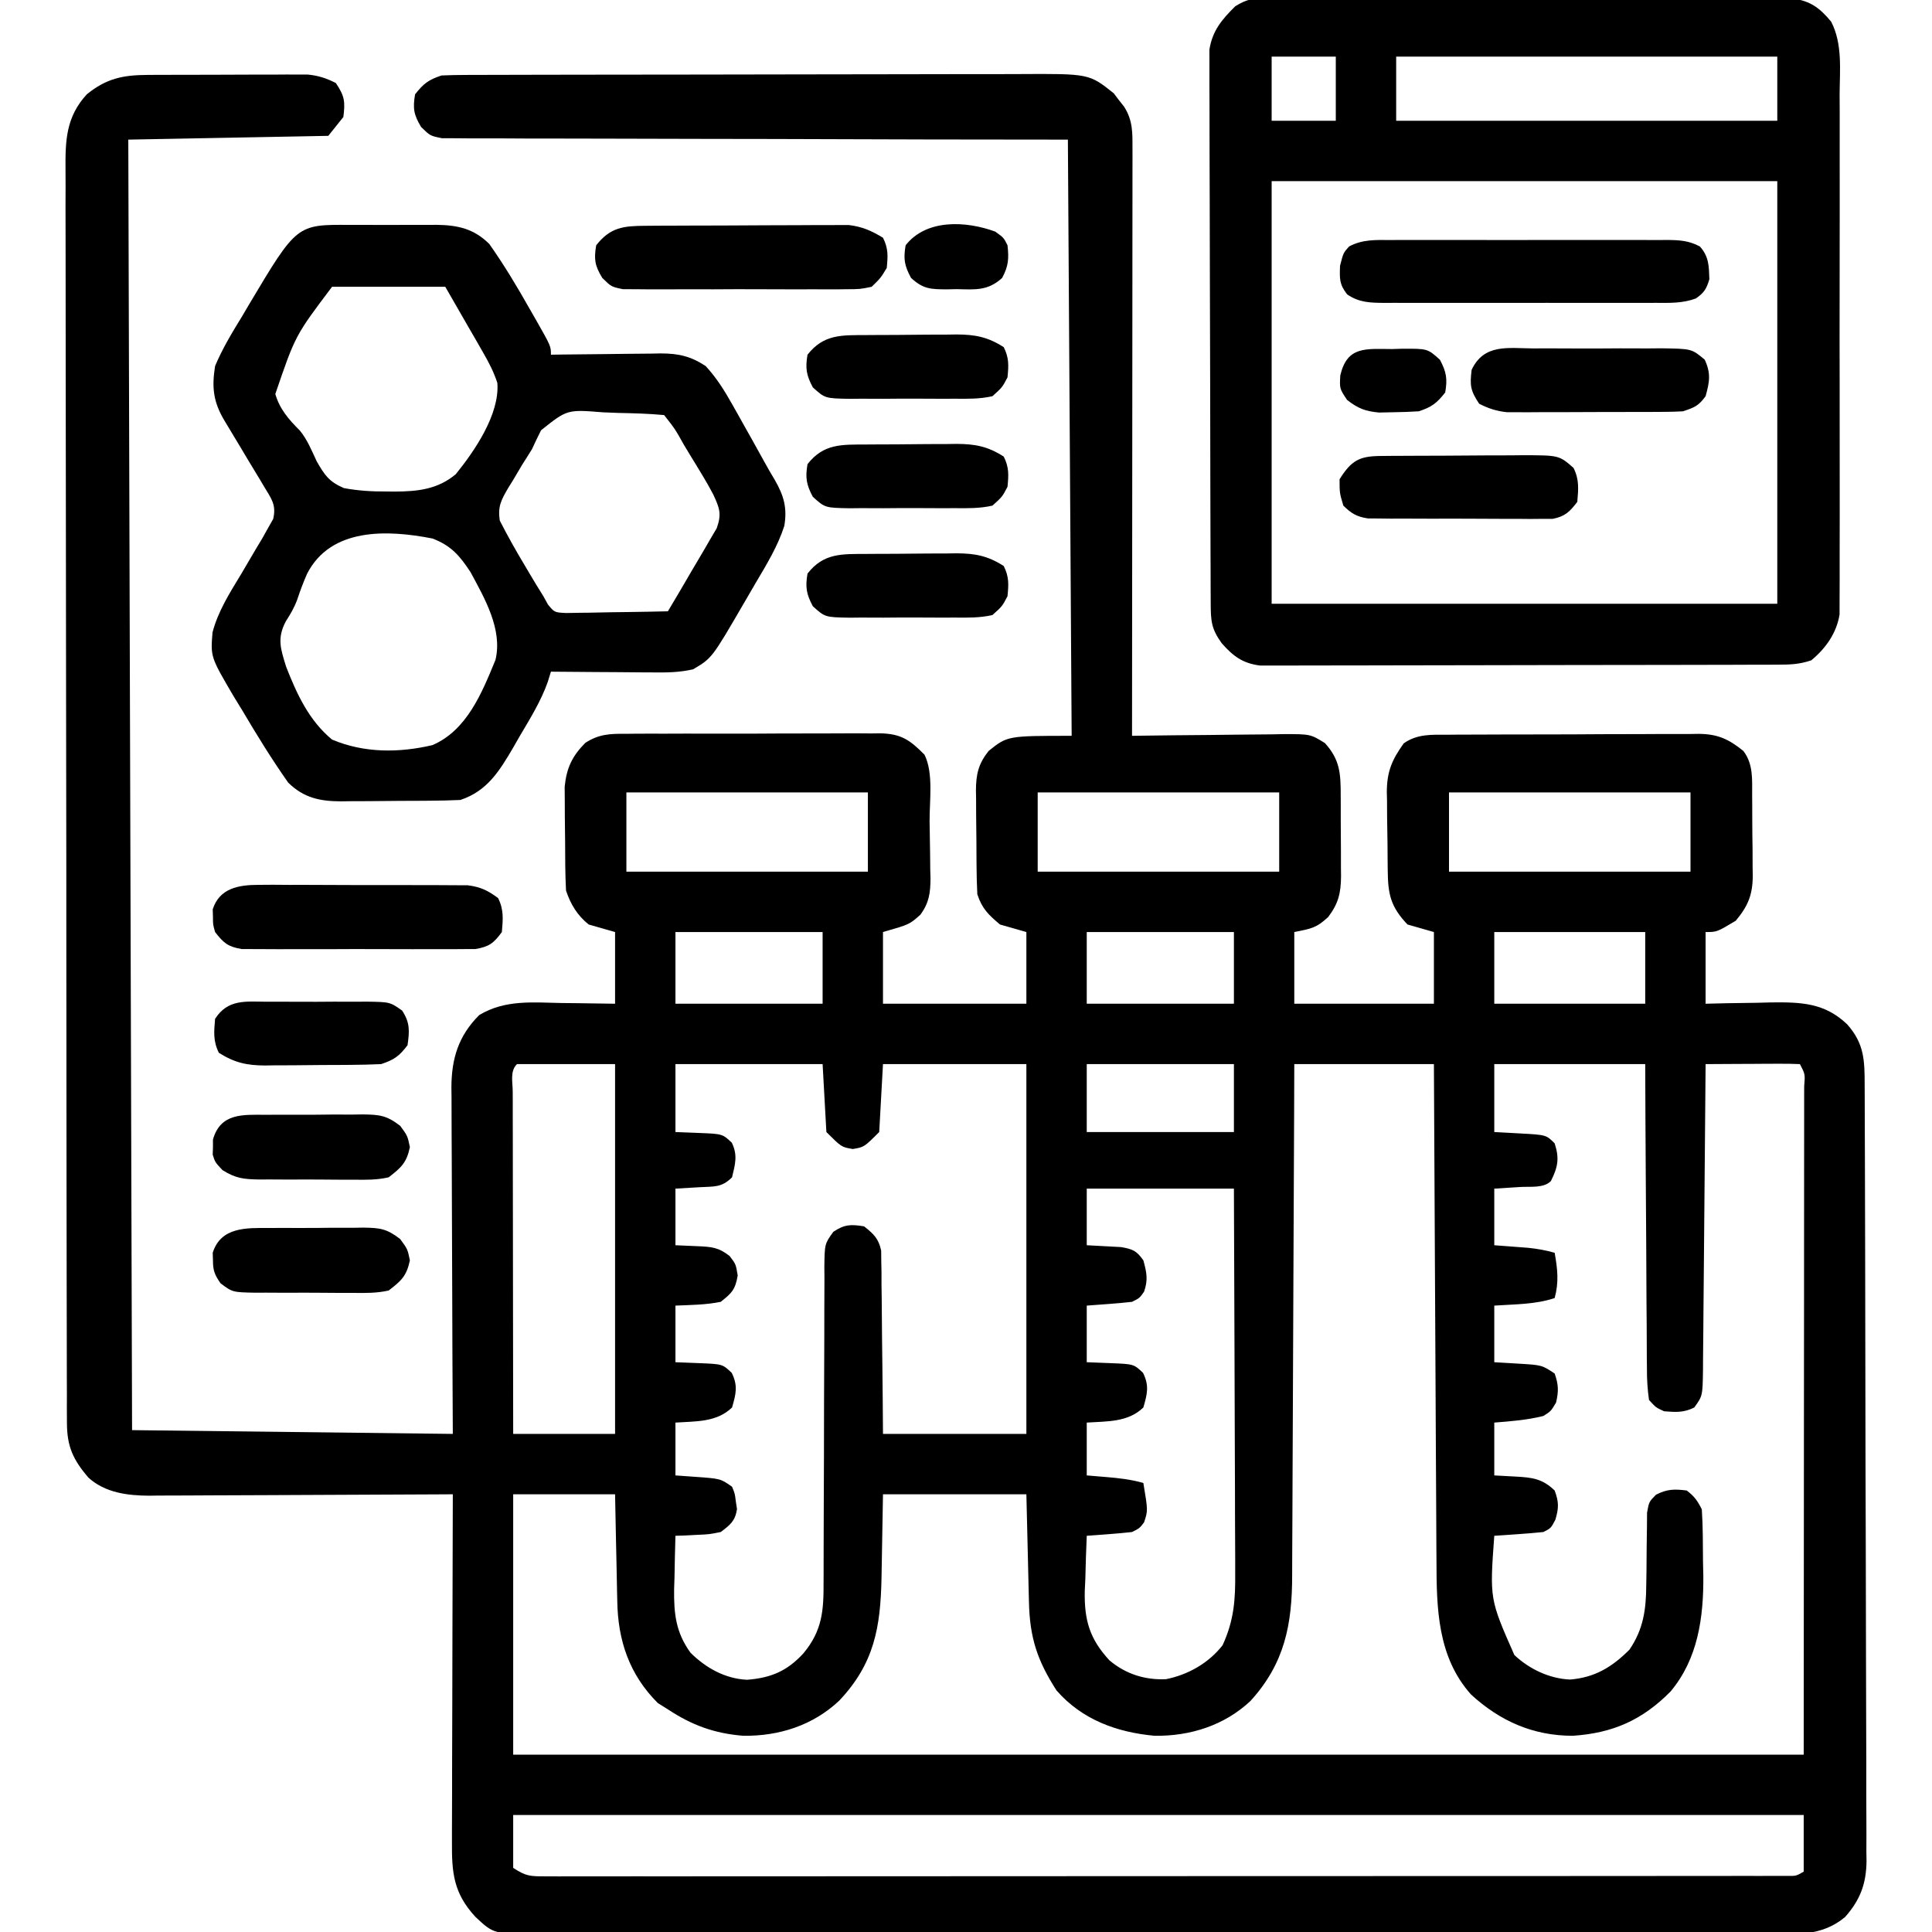 <?xml version="1.0" encoding="UTF-8"?>
<svg version="1.1" xmlns="http://www.w3.org/2000/svg" width="512" height="512">
<path d="M0 0 C1.477 -0.01 1.477 -0.01 2.983 -0.019 C4.562 -0.021 4.562 -0.021 6.172 -0.023 C7.808 -0.028 7.808 -0.028 9.478 -0.033 C11.781 -0.038 14.084 -0.04 16.387 -0.04 C19.909 -0.042 23.431 -0.06 26.953 -0.079 C29.193 -0.082 31.432 -0.084 33.672 -0.085 C34.724 -0.092 35.776 -0.1 36.86 -0.107 C37.845 -0.104 38.829 -0.101 39.844 -0.098 C40.706 -0.099 41.568 -0.101 42.456 -0.102 C45.298 0.183 47.377 0.852 49.922 2.145 C52.264 5.658 52.418 7.01 51.922 11.145 C50.602 12.795 49.282 14.445 47.922 16.145 C30.432 16.475 12.942 16.805 -5.078 17.145 C-4.748 130.005 -4.418 242.865 -4.078 359.145 C23.972 359.475 52.022 359.805 80.922 360.145 C80.887 353.08 80.852 346.015 80.816 338.735 C80.801 334.255 80.787 329.775 80.775 325.296 C80.757 318.187 80.736 311.079 80.696 303.971 C80.663 298.239 80.645 292.507 80.637 286.775 C80.632 284.59 80.621 282.405 80.605 280.22 C80.583 277.156 80.58 274.092 80.581 271.028 C80.571 270.127 80.56 269.227 80.549 268.299 C80.586 260.704 82.385 254.682 87.922 249.145 C94.774 245.022 102.093 245.808 109.859 245.958 C111.225 245.973 112.59 245.987 113.955 245.999 C117.278 246.034 120.6 246.088 123.922 246.145 C123.922 239.875 123.922 233.605 123.922 227.145 C121.612 226.485 119.302 225.825 116.922 225.145 C113.923 222.731 112.141 219.802 110.922 216.145 C110.694 211.767 110.694 207.387 110.682 203.004 C110.672 200.851 110.641 198.699 110.609 196.546 C110.603 195.166 110.598 193.787 110.594 192.407 C110.584 191.159 110.575 189.911 110.565 188.625 C111.074 183.663 112.534 180.548 116.04 177.004 C119.673 174.661 122.644 174.574 126.83 174.612 C127.611 174.603 128.392 174.595 129.197 174.586 C131.771 174.563 134.344 174.57 136.918 174.579 C138.712 174.574 140.507 174.567 142.302 174.56 C146.06 174.55 149.818 174.554 153.576 174.569 C158.386 174.586 163.195 174.563 168.005 174.527 C171.71 174.505 175.415 174.507 179.121 174.515 C180.894 174.516 182.667 174.509 184.439 174.494 C186.922 174.477 189.402 174.491 191.885 174.514 C192.976 174.497 192.976 174.497 194.091 174.479 C199.766 174.584 202.079 176.265 205.922 180.145 C208.344 184.99 207.234 192.387 207.272 197.775 C207.289 199.515 207.316 201.255 207.354 202.994 C207.409 205.509 207.431 208.021 207.445 210.536 C207.479 211.694 207.479 211.694 207.514 212.876 C207.499 216.733 207.154 219.406 204.827 222.558 C201.922 225.145 201.922 225.145 194.922 227.145 C194.922 233.415 194.922 239.685 194.922 246.145 C207.462 246.145 220.002 246.145 232.922 246.145 C232.922 239.875 232.922 233.605 232.922 227.145 C230.612 226.485 228.302 225.825 225.922 225.145 C222.842 222.534 221.201 220.983 219.922 217.145 C219.802 214.691 219.734 212.265 219.719 209.809 C219.713 209.093 219.707 208.377 219.701 207.639 C219.692 206.124 219.685 204.609 219.682 203.094 C219.672 200.786 219.641 198.477 219.609 196.169 C219.603 194.695 219.598 193.221 219.594 191.747 C219.575 190.717 219.575 190.717 219.556 189.666 C219.577 185.282 220.203 182.597 222.922 179.145 C227.922 175.145 227.922 175.145 244.922 175.145 C244.427 96.935 244.427 96.935 243.922 17.145 C225.692 17.124 225.692 17.124 207.094 17.102 C199.41 17.082 191.727 17.061 184.043 17.034 C171.838 16.991 159.633 16.954 147.428 16.95 C138.54 16.947 129.653 16.926 120.765 16.885 C116.057 16.863 111.35 16.851 106.643 16.859 C102.214 16.867 97.785 16.851 93.356 16.817 C91.729 16.809 90.102 16.809 88.475 16.819 C86.256 16.83 84.038 16.811 81.819 16.785 C79.955 16.78 79.955 16.78 78.053 16.776 C74.922 16.145 74.922 16.145 72.522 13.797 C70.565 10.554 70.288 8.871 70.922 5.145 C73.154 2.297 74.472 1.295 77.922 0.145 C80.134 0.047 82.348 0.01 84.562 0.005 C85.24 0.002 85.918 -0.001 86.617 -0.004 C88.895 -0.013 91.172 -0.014 93.45 -0.016 C95.081 -0.02 96.712 -0.026 98.343 -0.031 C102.779 -0.044 107.216 -0.05 111.652 -0.055 C114.425 -0.058 117.198 -0.062 119.97 -0.066 C128.65 -0.08 137.329 -0.09 146.008 -0.094 C156.02 -0.098 166.031 -0.116 176.043 -0.145 C183.785 -0.166 191.527 -0.176 199.269 -0.178 C203.891 -0.179 208.512 -0.185 213.134 -0.202 C217.486 -0.219 221.838 -0.221 226.19 -0.212 C227.782 -0.212 229.375 -0.216 230.968 -0.226 C249.556 -0.335 249.556 -0.335 256.078 4.864 C256.522 5.452 256.965 6.04 257.422 6.645 C257.886 7.233 258.35 7.821 258.828 8.427 C261.174 12.113 261.045 15.406 261.042 19.656 C261.043 20.652 261.043 20.652 261.045 21.669 C261.046 23.898 261.041 26.127 261.035 28.357 C261.035 29.953 261.035 31.55 261.036 33.146 C261.036 37.485 261.03 41.823 261.023 46.162 C261.017 50.694 261.016 55.227 261.015 59.759 C261.012 68.344 261.004 76.929 260.994 85.513 C260.983 95.286 260.977 105.058 260.972 114.831 C260.962 134.936 260.944 155.041 260.922 175.145 C261.512 175.136 262.102 175.127 262.71 175.118 C268.859 175.03 275.006 174.969 281.155 174.926 C283.449 174.905 285.743 174.878 288.037 174.844 C291.336 174.795 294.634 174.772 297.934 174.755 C298.958 174.734 299.982 174.713 301.037 174.692 C308.183 174.69 308.183 174.69 312.028 177.06 C316.047 181.486 316.23 185.165 316.223 191.016 C316.227 191.776 316.231 192.535 316.236 193.317 C316.241 194.92 316.242 196.523 316.238 198.126 C316.234 200.571 316.258 203.015 316.283 205.46 C316.285 207.02 316.286 208.581 316.285 210.141 C316.294 210.869 316.304 211.596 316.313 212.345 C316.273 216.802 315.618 219.58 312.922 223.145 C309.778 226.079 308.449 226.24 303.922 227.145 C303.922 233.415 303.922 239.685 303.922 246.145 C316.132 246.145 328.342 246.145 340.922 246.145 C340.922 239.875 340.922 233.605 340.922 227.145 C338.612 226.485 336.302 225.825 333.922 225.145 C329.409 220.394 328.749 217.105 328.684 210.759 C328.676 210.023 328.667 209.288 328.659 208.531 C328.645 206.971 328.635 205.412 328.627 203.853 C328.61 201.484 328.566 199.117 328.521 196.749 C328.511 195.231 328.503 193.714 328.496 192.196 C328.479 191.495 328.461 190.793 328.443 190.071 C328.467 184.57 329.803 181.524 332.922 177.145 C336.512 174.596 340.389 174.849 344.625 174.855 C345.396 174.848 346.167 174.841 346.962 174.834 C349.508 174.815 352.055 174.811 354.602 174.809 C356.375 174.803 358.149 174.796 359.922 174.789 C363.639 174.777 367.356 174.773 371.074 174.775 C375.831 174.775 380.587 174.748 385.344 174.713 C389.007 174.691 392.671 174.687 396.334 174.688 C398.087 174.686 399.841 174.677 401.594 174.661 C404.05 174.642 406.505 174.647 408.96 174.659 C409.681 174.648 410.401 174.637 411.143 174.625 C416.184 174.688 419.021 176.01 422.922 179.145 C425.608 182.637 425.245 186.748 425.258 190.981 C425.264 191.738 425.271 192.495 425.278 193.275 C425.288 194.874 425.293 196.472 425.292 198.071 C425.297 200.505 425.333 202.938 425.371 205.372 C425.377 206.929 425.381 208.486 425.383 210.044 C425.397 210.766 425.412 211.488 425.426 212.232 C425.381 217.338 424.167 220.235 420.922 224.145 C415.922 227.145 415.922 227.145 412.922 227.145 C412.922 233.415 412.922 239.685 412.922 246.145 C414.85 246.099 416.779 246.052 418.766 246.005 C421.318 245.967 423.87 245.931 426.422 245.895 C427.69 245.862 428.959 245.828 430.266 245.794 C438.189 245.711 444.467 245.866 450.467 251.629 C455.033 256.806 455.072 261.25 455.076 267.842 C455.08 268.742 455.085 269.641 455.089 270.568 C455.102 273.594 455.109 276.62 455.115 279.646 C455.123 281.811 455.131 283.976 455.14 286.14 C455.166 293.26 455.181 300.381 455.195 307.501 C455.201 309.951 455.206 312.401 455.211 314.851 C455.233 325.041 455.252 335.231 455.263 345.422 C455.279 360.031 455.312 374.641 455.369 389.25 C455.408 399.52 455.428 409.789 455.433 420.058 C455.437 426.193 455.449 432.328 455.481 438.463 C455.511 444.236 455.517 450.008 455.506 455.781 C455.505 457.898 455.514 460.015 455.531 462.132 C455.554 465.026 455.546 467.919 455.53 470.813 C455.544 471.648 455.558 472.483 455.572 473.342 C455.49 479.393 453.929 483.564 449.922 488.145 C443.653 493.423 436.7 492.708 428.833 492.653 C427.388 492.658 425.942 492.664 424.497 492.672 C420.533 492.689 416.571 492.681 412.607 492.668 C408.33 492.659 404.052 492.673 399.775 492.684 C391.399 492.702 383.023 492.698 374.647 492.686 C367.841 492.677 361.034 492.676 354.228 492.681 C353.259 492.681 352.29 492.682 351.292 492.682 C349.324 492.684 347.356 492.685 345.389 492.686 C326.936 492.698 308.484 492.685 290.032 492.663 C274.197 492.645 258.362 492.648 242.526 492.667 C224.138 492.688 205.751 492.697 187.363 492.684 C185.403 492.683 183.443 492.682 181.482 492.681 C180.518 492.68 179.553 492.679 178.559 492.679 C171.76 492.675 164.96 492.681 158.161 492.69 C149.876 492.702 141.592 492.699 133.307 492.677 C129.079 492.667 124.852 492.663 120.624 492.676 C116.755 492.688 112.886 492.681 109.016 492.66 C107.616 492.656 106.216 492.658 104.816 492.668 C91.847 492.75 91.847 492.75 86.922 488.145 C81.099 481.838 80.632 476.452 80.695 468.214 C80.695 467.219 80.694 466.223 80.694 465.197 C80.695 461.913 80.711 458.629 80.727 455.344 C80.73 453.065 80.733 450.785 80.735 448.505 C80.743 442.51 80.762 436.514 80.785 430.519 C80.805 424.399 80.814 418.279 80.824 412.159 C80.846 400.154 80.88 388.15 80.922 376.145 C79.85 376.152 78.778 376.159 77.673 376.165 C67.551 376.226 57.429 376.271 47.306 376.301 C42.103 376.316 36.899 376.338 31.696 376.372 C26.671 376.404 21.646 376.422 16.621 376.43 C14.707 376.435 12.793 376.446 10.88 376.462 C8.192 376.484 5.504 376.487 2.816 376.486 C1.639 376.502 1.639 376.502 0.438 376.519 C-5.267 376.487 -11.19 375.75 -15.609 371.764 C-19.729 366.994 -21.327 363.464 -21.338 357.209 C-21.345 355.987 -21.352 354.765 -21.36 353.506 C-21.357 352.147 -21.355 350.789 -21.352 349.431 C-21.357 347.989 -21.362 346.548 -21.368 345.106 C-21.382 341.14 -21.384 337.174 -21.384 333.208 C-21.385 328.933 -21.398 324.657 -21.41 320.382 C-21.433 311.03 -21.441 301.679 -21.446 292.328 C-21.449 286.49 -21.455 280.652 -21.463 274.814 C-21.482 258.652 -21.499 242.49 -21.501 226.328 C-21.502 225.294 -21.502 224.259 -21.502 223.193 C-21.502 221.096 -21.503 218.999 -21.503 216.902 C-21.503 215.861 -21.503 214.819 -21.504 213.747 C-21.504 212.704 -21.504 211.662 -21.504 210.588 C-21.508 193.697 -21.535 176.805 -21.572 159.914 C-21.61 142.575 -21.63 125.236 -21.63 107.897 C-21.63 98.16 -21.639 88.424 -21.668 78.687 C-21.692 70.397 -21.7 62.106 -21.685 53.816 C-21.677 49.586 -21.678 45.356 -21.701 41.126 C-21.722 37.252 -21.719 33.379 -21.698 29.505 C-21.695 28.105 -21.7 26.705 -21.714 25.306 C-21.789 17.411 -21.609 11.174 -16.078 5.145 C-10.911 0.947 -6.518 0.029 0 0 Z M126.922 190.145 C126.922 197.075 126.922 204.005 126.922 211.145 C148.042 211.145 169.162 211.145 190.922 211.145 C190.922 204.215 190.922 197.285 190.922 190.145 C169.802 190.145 148.682 190.145 126.922 190.145 Z M235.922 190.145 C235.922 197.075 235.922 204.005 235.922 211.145 C257.042 211.145 278.162 211.145 299.922 211.145 C299.922 204.215 299.922 197.285 299.922 190.145 C278.802 190.145 257.682 190.145 235.922 190.145 Z M344.922 190.145 C344.922 197.075 344.922 204.005 344.922 211.145 C366.042 211.145 387.162 211.145 408.922 211.145 C408.922 204.215 408.922 197.285 408.922 190.145 C387.802 190.145 366.682 190.145 344.922 190.145 Z M139.922 227.145 C139.922 233.415 139.922 239.685 139.922 246.145 C152.792 246.145 165.662 246.145 178.922 246.145 C178.922 239.875 178.922 233.605 178.922 227.145 C166.052 227.145 153.182 227.145 139.922 227.145 Z M248.922 227.145 C248.922 233.415 248.922 239.685 248.922 246.145 C261.792 246.145 274.662 246.145 287.922 246.145 C287.922 239.875 287.922 233.605 287.922 227.145 C275.052 227.145 262.182 227.145 248.922 227.145 Z M356.922 227.145 C356.922 233.415 356.922 239.685 356.922 246.145 C370.122 246.145 383.322 246.145 396.922 246.145 C396.922 239.875 396.922 233.605 396.922 227.145 C383.722 227.145 370.522 227.145 356.922 227.145 Z M97.922 262.145 C96.011 264.056 96.802 266.884 96.797 269.425 C96.801 270.329 96.805 271.232 96.808 272.163 C96.808 273.109 96.808 274.056 96.808 275.03 C96.809 278.174 96.816 281.318 96.824 284.462 C96.826 286.635 96.828 288.808 96.829 290.982 C96.832 296.714 96.842 302.447 96.853 308.179 C96.863 314.024 96.868 319.869 96.873 325.714 C96.884 337.191 96.901 348.668 96.922 360.145 C105.832 360.145 114.742 360.145 123.922 360.145 C123.922 327.805 123.922 295.465 123.922 262.145 C115.342 262.145 106.762 262.145 97.922 262.145 Z M139.922 262.145 C139.922 268.085 139.922 274.025 139.922 280.145 C143.047 280.269 143.047 280.269 146.234 280.395 C152.385 280.639 152.385 280.639 154.852 282.966 C156.469 286.259 155.761 288.66 154.922 292.145 C152.151 294.916 150.157 294.543 146.297 294.77 C143.141 294.956 143.141 294.956 139.922 295.145 C139.922 300.095 139.922 305.045 139.922 310.145 C142.768 310.269 142.768 310.269 145.672 310.395 C149.423 310.558 151.305 310.659 154.281 313.005 C155.922 315.145 155.922 315.145 156.422 318.145 C155.799 321.881 154.869 322.823 151.922 325.145 C147.903 325.957 144.037 325.966 139.922 326.145 C139.922 331.095 139.922 336.045 139.922 341.145 C142.005 341.228 144.088 341.31 146.234 341.395 C152.39 341.639 152.39 341.639 154.84 343.969 C156.525 347.359 155.958 349.582 154.922 353.145 C150.836 357.1 145.321 356.785 139.922 357.145 C139.922 361.765 139.922 366.385 139.922 371.145 C142.521 371.331 142.521 371.331 145.172 371.52 C151.885 372 151.885 372 154.922 374.145 C155.672 375.95 155.672 375.95 155.922 378.02 C156.025 378.698 156.128 379.376 156.234 380.075 C155.759 383.221 154.433 384.266 151.922 386.145 C148.906 386.755 148.906 386.755 145.672 386.895 C144.055 386.98 144.055 386.98 142.406 387.067 C141.586 387.093 140.767 387.119 139.922 387.145 C139.805 390.812 139.734 394.478 139.672 398.145 C139.638 399.175 139.605 400.205 139.57 401.266 C139.487 407.788 140.021 412.773 143.922 418.145 C147.989 422.175 153.098 425.025 158.887 425.302 C165.207 424.816 169.561 422.988 173.859 418.27 C178.837 412.269 179.211 406.987 179.177 399.461 C179.181 398.492 179.184 397.522 179.188 396.523 C179.195 394.422 179.198 392.321 179.196 390.219 C179.195 386.895 179.208 383.571 179.225 380.247 C179.272 370.797 179.296 361.347 179.303 351.897 C179.308 346.114 179.332 340.331 179.368 334.548 C179.378 332.344 179.38 330.139 179.375 327.935 C179.368 324.856 179.385 321.778 179.408 318.7 C179.4 317.787 179.391 316.874 179.383 315.934 C179.464 309.783 179.464 309.783 181.767 306.579 C184.724 304.611 186.439 304.565 189.922 305.145 C192.451 307.154 193.755 308.367 194.441 311.562 C194.45 312.46 194.459 313.357 194.468 314.281 C194.487 315.302 194.507 316.323 194.528 317.374 C194.529 318.469 194.53 319.564 194.531 320.692 C194.548 321.818 194.564 322.945 194.581 324.105 C194.63 327.702 194.651 331.298 194.672 334.895 C194.7 337.334 194.73 339.773 194.762 342.212 C194.839 348.19 194.879 354.166 194.922 360.145 C207.462 360.145 220.002 360.145 232.922 360.145 C232.922 327.805 232.922 295.465 232.922 262.145 C220.382 262.145 207.842 262.145 194.922 262.145 C194.592 268.085 194.262 274.025 193.922 280.145 C189.922 284.145 189.922 284.145 186.922 284.645 C183.922 284.145 183.922 284.145 179.922 280.145 C179.427 271.235 179.427 271.235 178.922 262.145 C166.052 262.145 153.182 262.145 139.922 262.145 Z M248.922 262.145 C248.922 268.085 248.922 274.025 248.922 280.145 C261.792 280.145 274.662 280.145 287.922 280.145 C287.922 274.205 287.922 268.265 287.922 262.145 C275.052 262.145 262.182 262.145 248.922 262.145 Z M303.922 262.145 C303.907 266.576 303.893 271.007 303.878 275.573 C303.827 290.221 303.761 304.869 303.686 319.518 C303.641 328.398 303.602 337.278 303.575 346.158 C303.552 353.902 303.519 361.645 303.473 369.388 C303.449 373.485 303.431 377.582 303.424 381.679 C303.418 385.542 303.398 389.404 303.368 393.267 C303.359 394.678 303.355 396.09 303.357 397.502 C303.368 410.685 301.366 420.953 292.328 430.899 C285.411 437.408 276.324 440.274 266.922 440.145 C256.88 439.232 247.694 435.883 240.922 428.145 C235.78 420.166 233.805 414.082 233.605 404.661 C233.587 403.938 233.568 403.214 233.549 402.469 C233.481 399.778 233.421 397.087 233.359 394.395 C233.215 388.373 233.071 382.35 232.922 376.145 C220.382 376.145 207.842 376.145 194.922 376.145 C194.712 387.213 194.712 387.213 194.534 398.281 C194.269 411.427 192.618 420.997 183.328 430.833 C176.376 437.391 167.391 440.26 157.922 440.145 C150.257 439.537 144.316 437.36 137.922 433.145 C137.035 432.588 136.148 432.032 135.234 431.458 C127.698 423.922 124.662 414.876 124.508 404.466 C124.488 403.653 124.469 402.84 124.449 402.003 C124.39 399.425 124.343 396.848 124.297 394.27 C124.259 392.515 124.22 390.76 124.18 389.005 C124.082 384.718 124.003 380.432 123.922 376.145 C115.012 376.145 106.102 376.145 96.922 376.145 C96.922 398.915 96.922 421.685 96.922 445.145 C209.782 445.145 322.642 445.145 438.922 445.145 C438.942 415.136 438.963 385.127 438.984 354.208 C438.998 339.969 438.998 339.969 439.012 325.442 C439.015 316.969 439.015 316.969 439.017 308.496 C439.018 304.708 439.022 300.92 439.027 297.131 C439.034 292.309 439.036 287.486 439.035 282.663 C439.035 280.888 439.037 279.112 439.041 277.336 C439.046 274.949 439.045 272.562 439.042 270.175 C439.045 269.47 439.048 268.765 439.051 268.038 C439.314 264.813 439.314 264.813 437.922 262.145 C436.068 262.058 434.211 262.038 432.355 262.048 C431.231 262.051 430.106 262.054 428.947 262.057 C427.763 262.066 426.579 262.074 425.359 262.083 C424.172 262.087 422.984 262.092 421.76 262.096 C418.814 262.108 415.868 262.125 412.922 262.145 C412.91 263.767 412.91 263.767 412.897 265.421 C412.82 275.604 412.732 285.786 412.634 295.968 C412.584 301.203 412.538 306.438 412.5 311.673 C412.463 316.724 412.417 321.775 412.364 326.826 C412.345 328.754 412.33 330.682 412.319 332.61 C412.302 335.309 412.273 338.007 412.241 340.705 C412.237 341.904 412.237 341.904 412.234 343.126 C412.129 350.08 412.129 350.08 409.922 353.145 C407.113 354.55 405.034 354.394 401.922 354.145 C399.761 353.162 399.761 353.162 397.922 351.145 C397.511 348.188 397.358 345.596 397.376 342.635 C397.366 341.766 397.355 340.898 397.345 340.003 C397.315 337.13 397.314 334.257 397.312 331.384 C397.298 329.392 397.281 327.401 397.262 325.41 C397.219 320.168 397.199 314.925 397.184 309.682 C397.161 303.393 397.108 297.104 397.061 290.815 C396.992 281.258 396.96 271.702 396.922 262.145 C383.722 262.145 370.522 262.145 356.922 262.145 C356.922 268.085 356.922 274.025 356.922 280.145 C360.325 280.331 360.325 280.331 363.797 280.52 C370.672 280.895 370.672 280.895 372.922 283.145 C374.22 287.149 373.79 289.41 371.922 293.145 C369.981 295.086 366.449 294.544 363.859 294.708 C361.57 294.852 359.281 294.997 356.922 295.145 C356.922 300.095 356.922 305.045 356.922 310.145 C361.414 310.487 361.414 310.487 365.906 310.829 C368.359 311.086 370.561 311.463 372.922 312.145 C373.684 316.462 374.083 319.89 372.922 324.145 C367.767 325.864 362.322 325.771 356.922 326.145 C356.922 331.095 356.922 336.045 356.922 341.145 C360.047 341.331 360.047 341.331 363.234 341.52 C369.547 341.895 369.547 341.895 372.922 344.145 C373.952 347.077 374.002 348.8 373.297 351.833 C371.922 354.145 371.922 354.145 369.922 355.395 C365.607 356.474 361.356 356.791 356.922 357.145 C356.922 361.765 356.922 366.385 356.922 371.145 C358.819 371.248 360.717 371.352 362.672 371.458 C367.059 371.696 369.703 372.039 372.922 375.145 C374.054 378.218 374.04 379.744 373.109 382.895 C371.922 385.145 371.922 385.145 369.922 386.145 C367.718 386.375 365.508 386.556 363.297 386.708 C362.108 386.792 360.92 386.875 359.695 386.962 C358.78 387.022 357.865 387.083 356.922 387.145 C355.695 403.909 355.695 403.909 362.242 418.739 C366.221 422.479 371.495 424.981 376.965 425.243 C383.561 424.72 388.124 421.943 392.734 417.333 C396.433 411.943 397.162 406.662 397.195 400.223 C397.216 398.951 397.237 397.679 397.258 396.368 C397.277 394.371 397.297 392.374 397.303 390.377 C397.312 388.43 397.347 386.483 397.383 384.536 C397.391 383.381 397.399 382.227 397.408 381.037 C397.922 378.145 397.922 378.145 399.764 376.269 C402.683 374.749 404.677 374.731 407.922 375.145 C409.959 376.69 410.783 377.867 411.922 380.145 C412.225 384.743 412.2 389.351 412.234 393.958 C412.263 395.223 412.292 396.488 412.322 397.792 C412.396 408.789 410.912 419.747 403.617 428.434 C396.119 436.002 388.312 439.442 377.723 440.145 C367.209 440.145 358.423 436.25 350.746 429.192 C341.855 419.216 341.622 406.365 341.603 393.721 C341.594 392.281 341.584 390.842 341.573 389.402 C341.545 385.518 341.53 381.635 341.517 377.751 C341.501 373.683 341.475 369.615 341.449 365.547 C341.402 357.855 341.366 350.163 341.332 342.471 C341.294 333.709 341.245 324.948 341.194 316.186 C341.091 298.172 341.003 280.159 340.922 262.145 C328.712 262.145 316.502 262.145 303.922 262.145 Z M248.922 295.145 C248.922 300.095 248.922 305.045 248.922 310.145 C253.463 310.389 253.463 310.389 258.004 310.634 C261.135 311.183 262.11 311.592 263.922 314.145 C264.803 317.331 265.214 319.314 264.109 322.458 C262.922 324.145 262.922 324.145 260.922 325.145 C258.884 325.374 256.841 325.556 254.797 325.708 C252.858 325.852 250.919 325.997 248.922 326.145 C248.922 331.095 248.922 336.045 248.922 341.145 C251.005 341.228 253.088 341.31 255.234 341.395 C261.39 341.639 261.39 341.639 263.84 343.969 C265.525 347.359 264.958 349.582 263.922 353.145 C259.836 357.1 254.321 356.785 248.922 357.145 C248.922 361.765 248.922 366.385 248.922 371.145 C250.654 371.29 252.387 371.434 254.172 371.583 C257.528 371.862 260.678 372.226 263.922 373.145 C265.144 380.479 265.144 380.479 264.109 383.583 C262.922 385.145 262.922 385.145 260.922 386.145 C258.884 386.374 256.841 386.556 254.797 386.708 C253.701 386.792 252.605 386.875 251.477 386.962 C250.634 387.022 249.79 387.083 248.922 387.145 C248.746 390.957 248.64 394.768 248.547 398.583 C248.497 399.652 248.446 400.721 248.395 401.823 C248.254 409.506 249.663 414.427 254.922 420.145 C259.238 423.78 264.323 425.403 269.922 425.145 C275.768 423.98 281.25 420.877 284.922 416.145 C287.952 409.568 288.338 404.047 288.262 396.864 C288.263 395.761 288.263 394.657 288.264 393.521 C288.262 389.895 288.238 386.27 288.215 382.645 C288.209 380.123 288.205 377.601 288.202 375.079 C288.192 369.133 288.168 363.187 288.138 357.241 C288.104 350.467 288.088 343.693 288.073 336.919 C288.042 322.994 287.987 309.07 287.922 295.145 C275.052 295.145 262.182 295.145 248.922 295.145 Z M96.922 461.145 C96.922 465.765 96.922 470.385 96.922 475.145 C100.34 477.424 101.535 477.395 105.548 477.394 C106.727 477.399 107.906 477.403 109.12 477.408 C110.421 477.403 111.722 477.398 113.063 477.393 C114.454 477.394 115.845 477.397 117.237 477.4 C121.068 477.406 124.9 477.4 128.732 477.392 C132.861 477.385 136.989 477.39 141.118 477.394 C149.21 477.399 157.302 477.393 165.393 477.384 C174.808 477.374 184.223 477.374 193.639 477.374 C210.433 477.375 227.226 477.366 244.02 477.351 C260.331 477.337 276.643 477.33 292.954 477.331 C294.461 477.331 294.461 477.331 295.998 477.331 C297.503 477.331 297.503 477.331 299.038 477.331 C317.586 477.331 336.134 477.326 354.683 477.317 C361.252 477.314 367.822 477.313 374.391 477.312 C382.392 477.311 390.392 477.307 398.393 477.298 C402.478 477.293 406.563 477.29 410.648 477.291 C414.383 477.292 418.118 477.289 421.853 477.282 C423.854 477.279 425.856 477.281 427.857 477.284 C429.033 477.28 430.209 477.277 431.421 477.274 C432.953 477.273 432.953 477.273 434.516 477.272 C436.935 477.305 436.935 477.305 438.922 476.145 C438.922 471.195 438.922 466.245 438.922 461.145 C326.062 461.145 213.202 461.145 96.922 461.145 Z " fill="#000000" transform="translate(39.078,19.855)"/>
<path d="M0 0 C1.867 -0.015 1.867 -0.015 3.773 -0.03 C5.144 -0.02 6.516 -0.011 7.888 -0.001 C9.339 -0.004 10.789 -0.01 12.24 -0.017 C16.174 -0.031 20.108 -0.02 24.042 -0.003 C28.161 0.011 32.279 0.004 36.398 0.001 C43.315 -0.002 50.232 0.011 57.149 0.035 C65.143 0.061 73.137 0.063 81.131 0.051 C88.824 0.04 96.518 0.047 104.211 0.061 C107.484 0.067 110.756 0.067 114.029 0.062 C117.883 0.057 121.738 0.067 125.592 0.089 C127.006 0.094 128.42 0.095 129.833 0.09 C131.765 0.084 133.696 0.098 135.627 0.114 C136.708 0.116 137.788 0.118 138.901 0.121 C143.616 0.737 146.102 2.643 149.094 6.25 C152.144 12.148 151.37 19.057 151.331 25.521 C151.337 27.049 151.344 28.577 151.353 30.106 C151.371 34.242 151.364 38.378 151.351 42.514 C151.341 46.849 151.35 51.184 151.357 55.518 C151.364 62.796 151.354 70.073 151.335 77.35 C151.313 85.758 151.32 94.165 151.343 102.573 C151.361 109.799 151.363 117.026 151.353 124.252 C151.347 128.565 151.346 132.878 151.359 137.19 C151.37 141.244 151.362 145.298 151.339 149.352 C151.334 150.838 151.336 152.324 151.344 153.81 C151.355 155.841 151.339 157.873 151.322 159.904 C151.32 161.04 151.319 162.176 151.317 163.346 C150.531 168.275 147.653 172.33 143.814 175.501 C140.61 176.569 138.312 176.632 134.944 176.642 C133.106 176.65 133.106 176.65 131.231 176.659 C129.87 176.66 128.51 176.661 127.15 176.662 C125.719 176.667 124.289 176.672 122.858 176.677 C118.969 176.691 115.081 176.697 111.193 176.701 C108.763 176.704 106.334 176.708 103.905 176.713 C96.306 176.727 88.706 176.736 81.107 176.74 C72.333 176.745 63.559 176.762 54.785 176.791 C48.004 176.813 41.222 176.823 34.441 176.824 C30.39 176.825 26.34 176.831 22.289 176.849 C18.479 176.865 14.669 176.868 10.859 176.859 C9.461 176.858 8.064 176.862 6.666 176.872 C4.757 176.885 2.847 176.877 0.938 176.869 C-0.131 176.87 -1.199 176.872 -2.299 176.873 C-6.895 176.281 -9.425 174.369 -12.436 170.939 C-15.181 167.115 -15.316 165.076 -15.333 160.379 C-15.341 159.072 -15.348 157.765 -15.355 156.419 C-15.358 154.962 -15.361 153.506 -15.363 152.049 C-15.37 150.522 -15.376 148.994 -15.383 147.467 C-15.401 143.309 -15.411 139.152 -15.419 134.995 C-15.425 132.398 -15.431 129.801 -15.437 127.205 C-15.456 119.081 -15.47 110.958 -15.479 102.835 C-15.488 93.455 -15.515 84.076 -15.555 74.696 C-15.585 67.449 -15.6 60.201 -15.603 52.954 C-15.606 48.624 -15.615 44.295 -15.64 39.965 C-15.663 35.891 -15.667 31.816 -15.657 27.742 C-15.657 26.248 -15.663 24.754 -15.677 23.26 C-15.694 21.217 -15.685 19.174 -15.674 17.132 C-15.676 15.989 -15.679 14.847 -15.681 13.67 C-14.894 8.629 -12.379 5.684 -8.823 2.158 C-5.628 0.15 -3.755 0.001 0 0 Z M0.814 15.501 C0.814 21.111 0.814 26.721 0.814 32.501 C6.424 32.501 12.034 32.501 17.814 32.501 C17.814 26.891 17.814 21.281 17.814 15.501 C12.204 15.501 6.594 15.501 0.814 15.501 Z M33.814 15.501 C33.814 21.111 33.814 26.721 33.814 32.501 C67.144 32.501 100.474 32.501 134.814 32.501 C134.814 26.891 134.814 21.281 134.814 15.501 C101.484 15.501 68.154 15.501 33.814 15.501 Z M0.814 48.501 C0.814 85.461 0.814 122.421 0.814 160.501 C45.034 160.501 89.254 160.501 134.814 160.501 C134.814 123.541 134.814 86.581 134.814 48.501 C90.594 48.501 46.374 48.501 0.814 48.501 Z " fill="#000000" transform="translate(336.186,-0.501)"/>
<path d="M0 0 C0.821 -0.003 1.641 -0.006 2.487 -0.009 C4.215 -0.011 5.943 -0.005 7.671 0.007 C10.305 0.023 12.937 0.007 15.57 -0.012 C17.255 -0.01 18.94 -0.006 20.625 0 C21.406 -0.006 22.188 -0.012 22.993 -0.018 C28.56 0.053 32.87 0.976 36.987 5.059 C40.899 10.608 44.353 16.361 47.688 22.273 C48.233 23.222 48.778 24.171 49.34 25.148 C53.312 32.138 53.312 32.138 53.312 34.398 C54.341 34.383 55.37 34.367 56.43 34.351 C60.266 34.296 64.101 34.262 67.937 34.234 C69.593 34.219 71.25 34.198 72.906 34.172 C75.294 34.136 77.682 34.119 80.07 34.105 C81.172 34.082 81.172 34.082 82.296 34.059 C87.077 34.057 90.308 34.771 94.312 37.398 C97.21 40.533 99.32 43.925 101.406 47.637 C101.962 48.622 102.517 49.608 103.09 50.623 C103.943 52.152 103.943 52.152 104.812 53.711 C105.665 55.222 105.665 55.222 106.535 56.764 C107.643 58.736 108.739 60.713 109.824 62.698 C110.733 64.348 111.668 65.984 112.645 67.595 C115.041 71.751 115.975 75.007 115.158 79.788 C113.428 85.129 110.53 89.905 107.676 94.711 C106.564 96.584 105.476 98.469 104.391 100.357 C95.986 114.817 95.986 114.817 91.009 117.761 C87.382 118.618 83.87 118.645 80.168 118.594 C79.398 118.591 78.628 118.588 77.835 118.585 C75.39 118.574 72.945 118.549 70.5 118.523 C68.837 118.513 67.173 118.504 65.51 118.496 C61.444 118.474 57.378 118.44 53.312 118.398 C52.905 119.722 52.905 119.722 52.489 121.072 C50.66 126.243 47.842 130.751 45.062 135.461 C44.502 136.441 43.941 137.422 43.363 138.432 C39.69 144.679 36.484 150.008 29.312 152.398 C26.506 152.52 23.725 152.587 20.918 152.602 C19.681 152.61 19.681 152.61 18.418 152.619 C16.672 152.628 14.926 152.635 13.18 152.639 C10.52 152.648 7.861 152.679 5.201 152.711 C3.503 152.717 1.804 152.723 0.105 152.727 C-0.685 152.739 -1.476 152.751 -2.291 152.764 C-7.861 152.742 -12.161 151.876 -16.309 147.808 C-20.702 141.565 -24.685 135.098 -28.562 128.523 C-29.251 127.403 -29.939 126.283 -30.648 125.129 C-36.897 114.503 -36.897 114.503 -36.367 107.967 C-34.88 102.346 -31.805 97.52 -28.812 92.586 C-27.521 90.393 -26.232 88.199 -24.945 86.004 C-24.081 84.568 -24.081 84.568 -23.2 83.102 C-22.701 82.21 -22.202 81.318 -21.688 80.398 C-21.227 79.584 -20.767 78.769 -20.293 77.93 C-19.396 74.181 -20.781 72.543 -22.738 69.293 C-23.072 68.728 -23.405 68.162 -23.749 67.58 C-24.816 65.78 -25.907 63.996 -27 62.211 C-27.725 60.999 -28.448 59.786 -29.17 58.572 C-30.492 56.353 -31.824 54.141 -33.165 51.933 C-36.143 46.975 -36.61 43.149 -35.688 37.398 C-33.738 32.758 -31.194 28.556 -28.562 24.273 C-27.897 23.146 -27.232 22.018 -26.547 20.855 C-14.042 -0.109 -14.042 -0.109 0 0 Z M-4.688 16.398 C-14.434 29.308 -14.434 29.308 -19.726 44.811 C-18.569 48.837 -16.15 51.58 -13.2 54.523 C-11.195 57.009 -10.114 59.751 -8.762 62.641 C-6.642 66.346 -5.496 68.051 -1.544 69.751 C2.342 70.465 5.924 70.673 9.875 70.648 C10.545 70.655 11.215 70.663 11.905 70.67 C17.972 70.643 23.286 70.095 28.093 66.071 C33.088 59.899 39.765 50.179 39.116 41.885 C38.174 38.971 36.899 36.534 35.371 33.879 C34.846 32.957 34.32 32.036 33.779 31.087 C32.775 29.354 32.775 29.354 31.75 27.586 C29.626 23.894 27.501 20.202 25.312 16.398 C15.412 16.398 5.513 16.398 -4.688 16.398 Z M50.699 54.426 C49.868 56.066 49.072 57.724 48.312 59.398 C47.455 60.798 46.58 62.188 45.688 63.566 C44.892 64.904 44.101 66.244 43.312 67.586 C42.894 68.258 42.475 68.93 42.043 69.623 C40.154 72.867 39.186 74.557 39.754 78.348 C41.787 82.328 43.946 86.194 46.25 90.023 C46.693 90.774 47.136 91.524 47.592 92.297 C48.811 94.347 50.028 96.389 51.312 98.398 C51.716 99.131 52.119 99.863 52.535 100.618 C54.266 102.706 54.266 102.706 57.407 102.853 C59.269 102.821 59.269 102.821 61.168 102.789 C61.83 102.783 62.491 102.778 63.173 102.772 C65.283 102.75 67.391 102.699 69.5 102.648 C70.932 102.628 72.363 102.61 73.795 102.594 C77.301 102.55 80.807 102.481 84.312 102.398 C86.369 98.963 88.398 95.513 90.404 92.047 C91.089 90.871 91.782 89.699 92.482 88.532 C93.489 86.851 94.468 85.152 95.445 83.453 C96.042 82.437 96.639 81.421 97.254 80.375 C98.616 76.544 97.994 75.039 96.312 71.398 C95.436 69.728 94.506 68.085 93.527 66.473 C92.997 65.594 92.466 64.716 91.92 63.811 C91.369 62.911 90.818 62.012 90.25 61.086 C89.695 60.167 89.14 59.249 88.568 58.303 C86.24 54.127 86.24 54.127 83.312 50.398 C79.274 50.012 75.232 49.913 71.177 49.829 C69.817 49.792 68.458 49.738 67.1 49.665 C57.606 48.906 57.606 48.906 50.699 54.426 Z M-11.312 92.461 C-12.293 94.702 -13.141 96.925 -13.899 99.25 C-14.697 101.424 -15.705 103.144 -16.961 105.082 C-19.319 109.611 -18.317 112.352 -16.857 117.099 C-14.012 124.367 -10.799 131.34 -4.688 136.398 C3.824 139.983 13.005 139.948 21.91 137.863 C31.064 133.922 35.022 124.019 38.617 115.283 C40.562 107.217 35.734 98.934 32.001 92.011 C29.146 87.66 26.851 84.983 21.918 83.109 C9.935 80.753 -5.042 80.19 -11.312 92.461 Z " fill="#000000" transform="translate(92.688,59.602)"/>
<path d="M0 0 C1.279 -0.008 1.279 -0.008 2.583 -0.016 C5.399 -0.029 8.215 -0.02 11.031 -0.01 C12.989 -0.012 14.947 -0.015 16.904 -0.019 C21.007 -0.023 25.109 -0.017 29.211 -0.003 C34.47 0.014 39.729 0.004 44.989 -0.014 C49.031 -0.024 53.073 -0.021 57.115 -0.013 C59.055 -0.011 60.994 -0.014 62.933 -0.021 C65.643 -0.028 68.353 -0.017 71.062 0 C72.266 -0.009 72.266 -0.009 73.493 -0.018 C76.725 0.019 79.123 0.172 82.006 1.698 C84.424 4.378 84.408 6.866 84.531 10.388 C83.771 12.945 83.144 13.962 80.967 15.477 C77.432 16.799 73.969 16.666 70.246 16.647 C69.413 16.65 68.58 16.654 67.722 16.658 C64.971 16.666 62.22 16.661 59.469 16.654 C57.556 16.655 55.643 16.657 53.73 16.66 C49.722 16.663 45.714 16.658 41.706 16.649 C36.568 16.638 31.43 16.644 26.292 16.656 C22.342 16.663 18.392 16.661 14.443 16.656 C12.548 16.654 10.653 16.656 8.759 16.661 C6.111 16.666 3.464 16.658 0.816 16.647 C-0.359 16.653 -0.359 16.653 -1.558 16.659 C-5.326 16.63 -8.315 16.584 -11.469 14.388 C-13.55 11.712 -13.465 10.271 -13.344 6.826 C-12.469 3.388 -12.469 3.388 -10.943 1.698 C-7.372 -0.192 -3.943 -0.03 0 0 Z " fill="#000000" transform="translate(368.469,63.612)"/>
<path d="M0 0 C1.242 -0.01 2.483 -0.019 3.763 -0.029 C5.12 -0.034 6.477 -0.038 7.835 -0.042 C9.229 -0.048 10.622 -0.054 12.016 -0.059 C14.939 -0.07 17.862 -0.076 20.785 -0.079 C24.52 -0.085 28.256 -0.109 31.992 -0.137 C34.872 -0.156 37.751 -0.161 40.632 -0.162 C42.008 -0.165 43.385 -0.173 44.761 -0.187 C46.692 -0.204 48.624 -0.2 50.555 -0.195 C51.652 -0.199 52.748 -0.203 53.878 -0.206 C57.472 0.221 59.883 1.301 62.971 3.161 C64.398 6.014 64.282 7.996 63.971 11.161 C62.372 13.82 62.372 13.82 59.971 16.161 C56.898 16.796 56.898 16.796 53.247 16.808 C52.246 16.821 52.246 16.821 51.225 16.835 C49.025 16.857 46.828 16.842 44.628 16.825 C43.096 16.829 41.564 16.833 40.033 16.84 C36.825 16.847 33.617 16.836 30.409 16.813 C26.3 16.784 22.192 16.801 18.082 16.831 C14.92 16.849 11.758 16.843 8.596 16.83 C7.081 16.827 5.566 16.831 4.051 16.843 C1.931 16.855 -0.185 16.836 -2.304 16.808 C-4.111 16.802 -4.111 16.802 -5.955 16.796 C-9.029 16.161 -9.029 16.161 -11.418 13.812 C-13.388 10.569 -13.664 8.893 -13.029 5.161 C-9.287 0.388 -5.811 0.036 0 0 Z " fill="#000000" transform="translate(171.029,59.839)"/>
<path d="M0 0 C1.285 -0.009 2.57 -0.019 3.893 -0.028 C5.288 -0.018 6.682 -0.007 8.076 0.006 C9.514 0.005 10.953 0.004 12.391 0.001 C15.4 -0 18.409 0.012 21.418 0.035 C25.269 0.064 29.118 0.061 32.968 0.048 C35.937 0.041 38.905 0.049 41.873 0.061 C43.293 0.066 44.712 0.066 46.131 0.062 C48.118 0.059 50.104 0.078 52.09 0.098 C53.218 0.103 54.347 0.108 55.51 0.114 C58.911 0.548 60.806 1.472 63.545 3.502 C65.091 6.593 64.839 9.096 64.545 12.502 C62.372 15.472 61.171 16.397 57.509 17.01 C56.322 17.013 55.135 17.016 53.912 17.019 C53.255 17.026 52.597 17.033 51.92 17.041 C49.753 17.058 47.587 17.046 45.42 17.033 C43.911 17.036 42.401 17.04 40.892 17.045 C37.731 17.05 34.571 17.042 31.41 17.023 C27.361 17 23.313 17.014 19.264 17.037 C16.149 17.052 13.033 17.047 9.917 17.037 C8.424 17.034 6.932 17.038 5.439 17.047 C3.351 17.057 1.265 17.042 -0.822 17.019 C-2.603 17.015 -2.603 17.015 -4.419 17.01 C-8.055 16.401 -9.227 15.379 -11.455 12.502 C-12.021 10.502 -12.021 10.502 -12.018 8.502 C-12.039 7.842 -12.061 7.182 -12.084 6.502 C-10.319 0.888 -5.208 0.001 0 0 Z " fill="#000000" transform="translate(68.455,234.498)"/>
<path d="M0 0 C1.507 -0.014 1.507 -0.014 3.045 -0.029 C4.134 -0.033 5.224 -0.038 6.346 -0.042 C7.464 -0.048 8.581 -0.053 9.732 -0.059 C12.1 -0.069 14.468 -0.075 16.836 -0.079 C20.458 -0.089 24.079 -0.12 27.7 -0.151 C29.999 -0.158 32.298 -0.163 34.596 -0.167 C35.68 -0.179 36.763 -0.192 37.88 -0.204 C47.345 -0.176 47.345 -0.176 51.171 3.161 C52.717 6.253 52.464 8.755 52.171 12.161 C50.151 14.792 48.953 16.005 45.667 16.662 C44.259 16.663 44.259 16.663 42.823 16.663 C41.221 16.677 41.221 16.677 39.587 16.691 C38.439 16.68 37.291 16.669 36.108 16.657 C34.925 16.659 33.741 16.66 32.522 16.662 C30.02 16.66 27.519 16.648 25.017 16.628 C21.185 16.599 17.354 16.607 13.522 16.62 C11.093 16.614 8.663 16.605 6.233 16.595 C5.085 16.598 3.937 16.601 2.754 16.604 C1.686 16.591 0.619 16.578 -0.482 16.565 C-1.42 16.56 -2.358 16.554 -3.325 16.549 C-6.315 16.086 -7.674 15.264 -9.829 13.161 C-10.829 9.786 -10.829 9.786 -10.829 6.161 C-7.728 1.242 -5.641 0.043 0 0 Z " fill="#000000" transform="translate(365.829,120.839)"/>
<path d="M0 0 C1.206 -0.005 2.411 -0.01 3.653 -0.014 C6.202 -0.018 8.751 -0.009 11.299 0.012 C15.204 0.039 19.107 0.012 23.012 -0.02 C25.487 -0.016 27.962 -0.01 30.438 0 C31.607 -0.01 32.777 -0.02 33.983 -0.031 C42.027 0.086 42.027 0.086 45.49 2.979 C47.168 6.646 46.787 8.819 45.719 12.664 C43.823 15.249 42.83 15.627 39.719 16.664 C38.135 16.761 36.547 16.802 34.959 16.809 C33.512 16.819 33.512 16.819 32.036 16.829 C30.996 16.83 29.955 16.831 28.883 16.832 C27.811 16.835 26.74 16.839 25.636 16.842 C23.368 16.847 21.1 16.85 18.832 16.849 C15.364 16.852 11.897 16.87 8.43 16.889 C6.227 16.892 4.023 16.894 1.82 16.895 C0.265 16.905 0.265 16.905 -1.321 16.916 C-2.292 16.913 -3.263 16.91 -4.263 16.907 C-5.114 16.908 -5.964 16.91 -6.84 16.911 C-9.669 16.625 -11.746 15.95 -14.281 14.664 C-16.623 11.152 -16.777 9.799 -16.281 5.664 C-12.994 -1.282 -6.718 -0.058 0 0 Z " fill="#000000" transform="translate(406.281,92.336)"/>
<path d="M0 0 C1.271 -0.009 1.271 -0.009 2.567 -0.017 C4.36 -0.027 6.153 -0.033 7.946 -0.037 C10.679 -0.047 13.41 -0.078 16.143 -0.109 C17.887 -0.116 19.631 -0.121 21.375 -0.125 C22.188 -0.137 23 -0.15 23.838 -0.162 C28.752 -0.143 32.13 0.471 36.387 3.203 C37.813 6.056 37.697 8.038 37.387 11.203 C35.998 13.861 35.998 13.861 33.387 16.203 C30.028 16.962 26.724 16.904 23.293 16.867 C22.309 16.872 21.326 16.877 20.312 16.882 C18.234 16.885 16.156 16.876 14.079 16.855 C10.898 16.828 7.72 16.855 4.539 16.887 C2.52 16.883 0.5 16.877 -1.52 16.867 C-2.946 16.882 -2.946 16.882 -4.402 16.898 C-10.974 16.781 -10.974 16.781 -14.213 13.853 C-15.926 10.612 -16.229 8.818 -15.613 5.203 C-11.306 -0.292 -6.517 0.034 0 0 Z " fill="#000000" transform="translate(229.613,146.797)"/>
<path d="M0 0 C1.271 -0.009 1.271 -0.009 2.567 -0.017 C4.36 -0.027 6.153 -0.033 7.946 -0.037 C10.679 -0.047 13.41 -0.078 16.143 -0.109 C17.887 -0.116 19.631 -0.121 21.375 -0.125 C22.188 -0.137 23 -0.15 23.838 -0.162 C28.752 -0.143 32.13 0.471 36.387 3.203 C37.813 6.056 37.697 8.038 37.387 11.203 C35.998 13.861 35.998 13.861 33.387 16.203 C30.028 16.962 26.724 16.904 23.293 16.867 C22.309 16.872 21.326 16.877 20.312 16.882 C18.234 16.885 16.156 16.876 14.079 16.855 C10.898 16.828 7.72 16.855 4.539 16.887 C2.52 16.883 0.5 16.877 -1.52 16.867 C-2.946 16.882 -2.946 16.882 -4.402 16.898 C-10.974 16.781 -10.974 16.781 -14.213 13.853 C-15.926 10.612 -16.229 8.818 -15.613 5.203 C-11.306 -0.292 -6.517 0.034 0 0 Z " fill="#000000" transform="translate(229.613,117.797)"/>
<path d="M0 0 C1.271 -0.009 1.271 -0.009 2.567 -0.017 C4.36 -0.027 6.153 -0.033 7.946 -0.037 C10.679 -0.047 13.41 -0.078 16.143 -0.109 C17.887 -0.116 19.631 -0.121 21.375 -0.125 C22.188 -0.137 23 -0.15 23.838 -0.162 C28.752 -0.143 32.13 0.471 36.387 3.203 C37.813 6.056 37.697 8.038 37.387 11.203 C35.998 13.861 35.998 13.861 33.387 16.203 C30.028 16.962 26.724 16.904 23.293 16.867 C22.309 16.872 21.326 16.877 20.312 16.882 C18.234 16.885 16.156 16.876 14.079 16.855 C10.898 16.828 7.72 16.855 4.539 16.887 C2.52 16.883 0.5 16.877 -1.52 16.867 C-2.946 16.882 -2.946 16.882 -4.402 16.898 C-10.974 16.781 -10.974 16.781 -14.213 13.853 C-15.926 10.612 -16.229 8.818 -15.613 5.203 C-11.306 -0.292 -6.517 0.034 0 0 Z " fill="#000000" transform="translate(229.613,88.797)"/>
<path d="M0 0 C0.891 -0.006 1.782 -0.012 2.7 -0.019 C4.58 -0.026 6.459 -0.023 8.338 -0.01 C11.21 0.004 14.078 -0.03 16.949 -0.068 C18.779 -0.069 20.608 -0.067 22.438 -0.062 C23.293 -0.076 24.148 -0.089 25.029 -0.103 C29.405 -0.034 31.19 0.158 34.76 2.918 C36.719 5.566 36.719 5.566 37.344 8.566 C36.48 12.714 35.071 13.987 31.719 16.566 C28.536 17.286 25.435 17.244 22.184 17.195 C20.81 17.199 20.81 17.199 19.409 17.203 C17.478 17.202 15.547 17.188 13.617 17.163 C10.662 17.129 7.711 17.143 4.756 17.162 C2.878 17.155 0.999 17.146 -0.879 17.133 C-1.761 17.138 -2.644 17.143 -3.553 17.148 C-9.661 17.031 -9.661 17.031 -12.833 14.656 C-14.391 12.408 -14.849 11.277 -14.844 8.566 C-14.866 7.906 -14.888 7.246 -14.91 6.566 C-12.749 -0.306 -5.947 -0.034 0 0 Z " fill="#000000" transform="translate(71.281,325.434)"/>
<path d="M0 0 C0.915 -0.006 1.829 -0.012 2.772 -0.019 C4.704 -0.026 6.637 -0.023 8.569 -0.01 C11.522 0.004 14.471 -0.03 17.424 -0.068 C19.303 -0.069 21.183 -0.067 23.062 -0.062 C23.943 -0.076 24.823 -0.089 25.73 -0.103 C30.167 -0.035 32.033 0.132 35.655 2.918 C37.598 5.566 37.598 5.566 38.223 8.566 C37.36 12.705 35.934 13.986 32.598 16.566 C29.499 17.283 26.486 17.244 23.316 17.195 C22.425 17.198 21.534 17.2 20.616 17.203 C18.737 17.202 16.857 17.188 14.978 17.163 C12.107 17.129 9.239 17.143 6.367 17.162 C4.538 17.155 2.708 17.146 0.879 17.133 C-0.404 17.14 -0.404 17.14 -1.713 17.148 C-5.8 17.067 -7.905 16.879 -11.443 14.656 C-13.402 12.566 -13.402 12.566 -14.031 10.566 C-14.009 9.906 -13.987 9.246 -13.965 8.566 C-13.966 7.906 -13.967 7.246 -13.969 6.566 C-11.973 -0.479 -6.108 -0.034 0 0 Z " fill="#000000" transform="translate(70.402,295.434)"/>
<path d="M0 0 C1.409 -0.006 1.409 -0.006 2.846 -0.012 C4.83 -0.014 6.814 -0.007 8.797 0.01 C11.833 0.031 14.867 0.01 17.902 -0.016 C19.831 -0.013 21.759 -0.008 23.688 0 C24.595 -0.008 25.502 -0.016 26.437 -0.025 C32.688 0.068 32.688 0.068 35.916 2.346 C38.022 5.569 37.881 7.77 37.344 11.531 C35.125 14.438 33.824 15.371 30.344 16.531 C27.61 16.652 24.903 16.719 22.168 16.734 C20.964 16.743 20.964 16.743 19.735 16.752 C18.037 16.761 16.338 16.768 14.639 16.771 C12.051 16.781 9.464 16.812 6.877 16.844 C5.224 16.85 3.571 16.856 1.918 16.859 C1.149 16.872 0.38 16.884 -0.412 16.897 C-5.214 16.877 -8.49 16.177 -12.656 13.531 C-14.202 10.44 -13.95 7.937 -13.656 4.531 C-10.274 -0.708 -5.646 -0.05 0 0 Z " fill="#000000" transform="translate(70.656,265.469)"/>
<path d="M0 0 C0.907 -0.028 1.814 -0.057 2.748 -0.086 C9.39 -0.105 9.39 -0.105 12.66 2.84 C14.372 6.087 14.679 7.881 14.062 11.5 C11.83 14.348 10.513 15.35 7.062 16.5 C4.774 16.646 2.48 16.721 0.188 16.75 C-1.027 16.776 -2.241 16.802 -3.492 16.828 C-7.206 16.474 -9.002 15.751 -11.938 13.5 C-13.938 10.5 -13.938 10.5 -13.75 7 C-11.927 -0.851 -6.976 -0.02 0 0 Z " fill="#000000" transform="translate(368.938,92.5)"/>
<path d="M0 0 C2.25 1.625 2.25 1.625 3.25 3.625 C3.643 7.164 3.519 9.123 1.824 12.285 C-1.979 15.742 -5.28 15.362 -10.25 15.25 C-11.532 15.279 -11.532 15.279 -12.84 15.309 C-17.136 15.275 -19.057 15.26 -22.312 12.277 C-24.07 9.034 -24.369 7.261 -23.75 3.625 C-18.26 -3.38 -7.769 -2.849 0 0 Z " fill="#000000" transform="translate(263.75,61.375)"/>
</svg>
